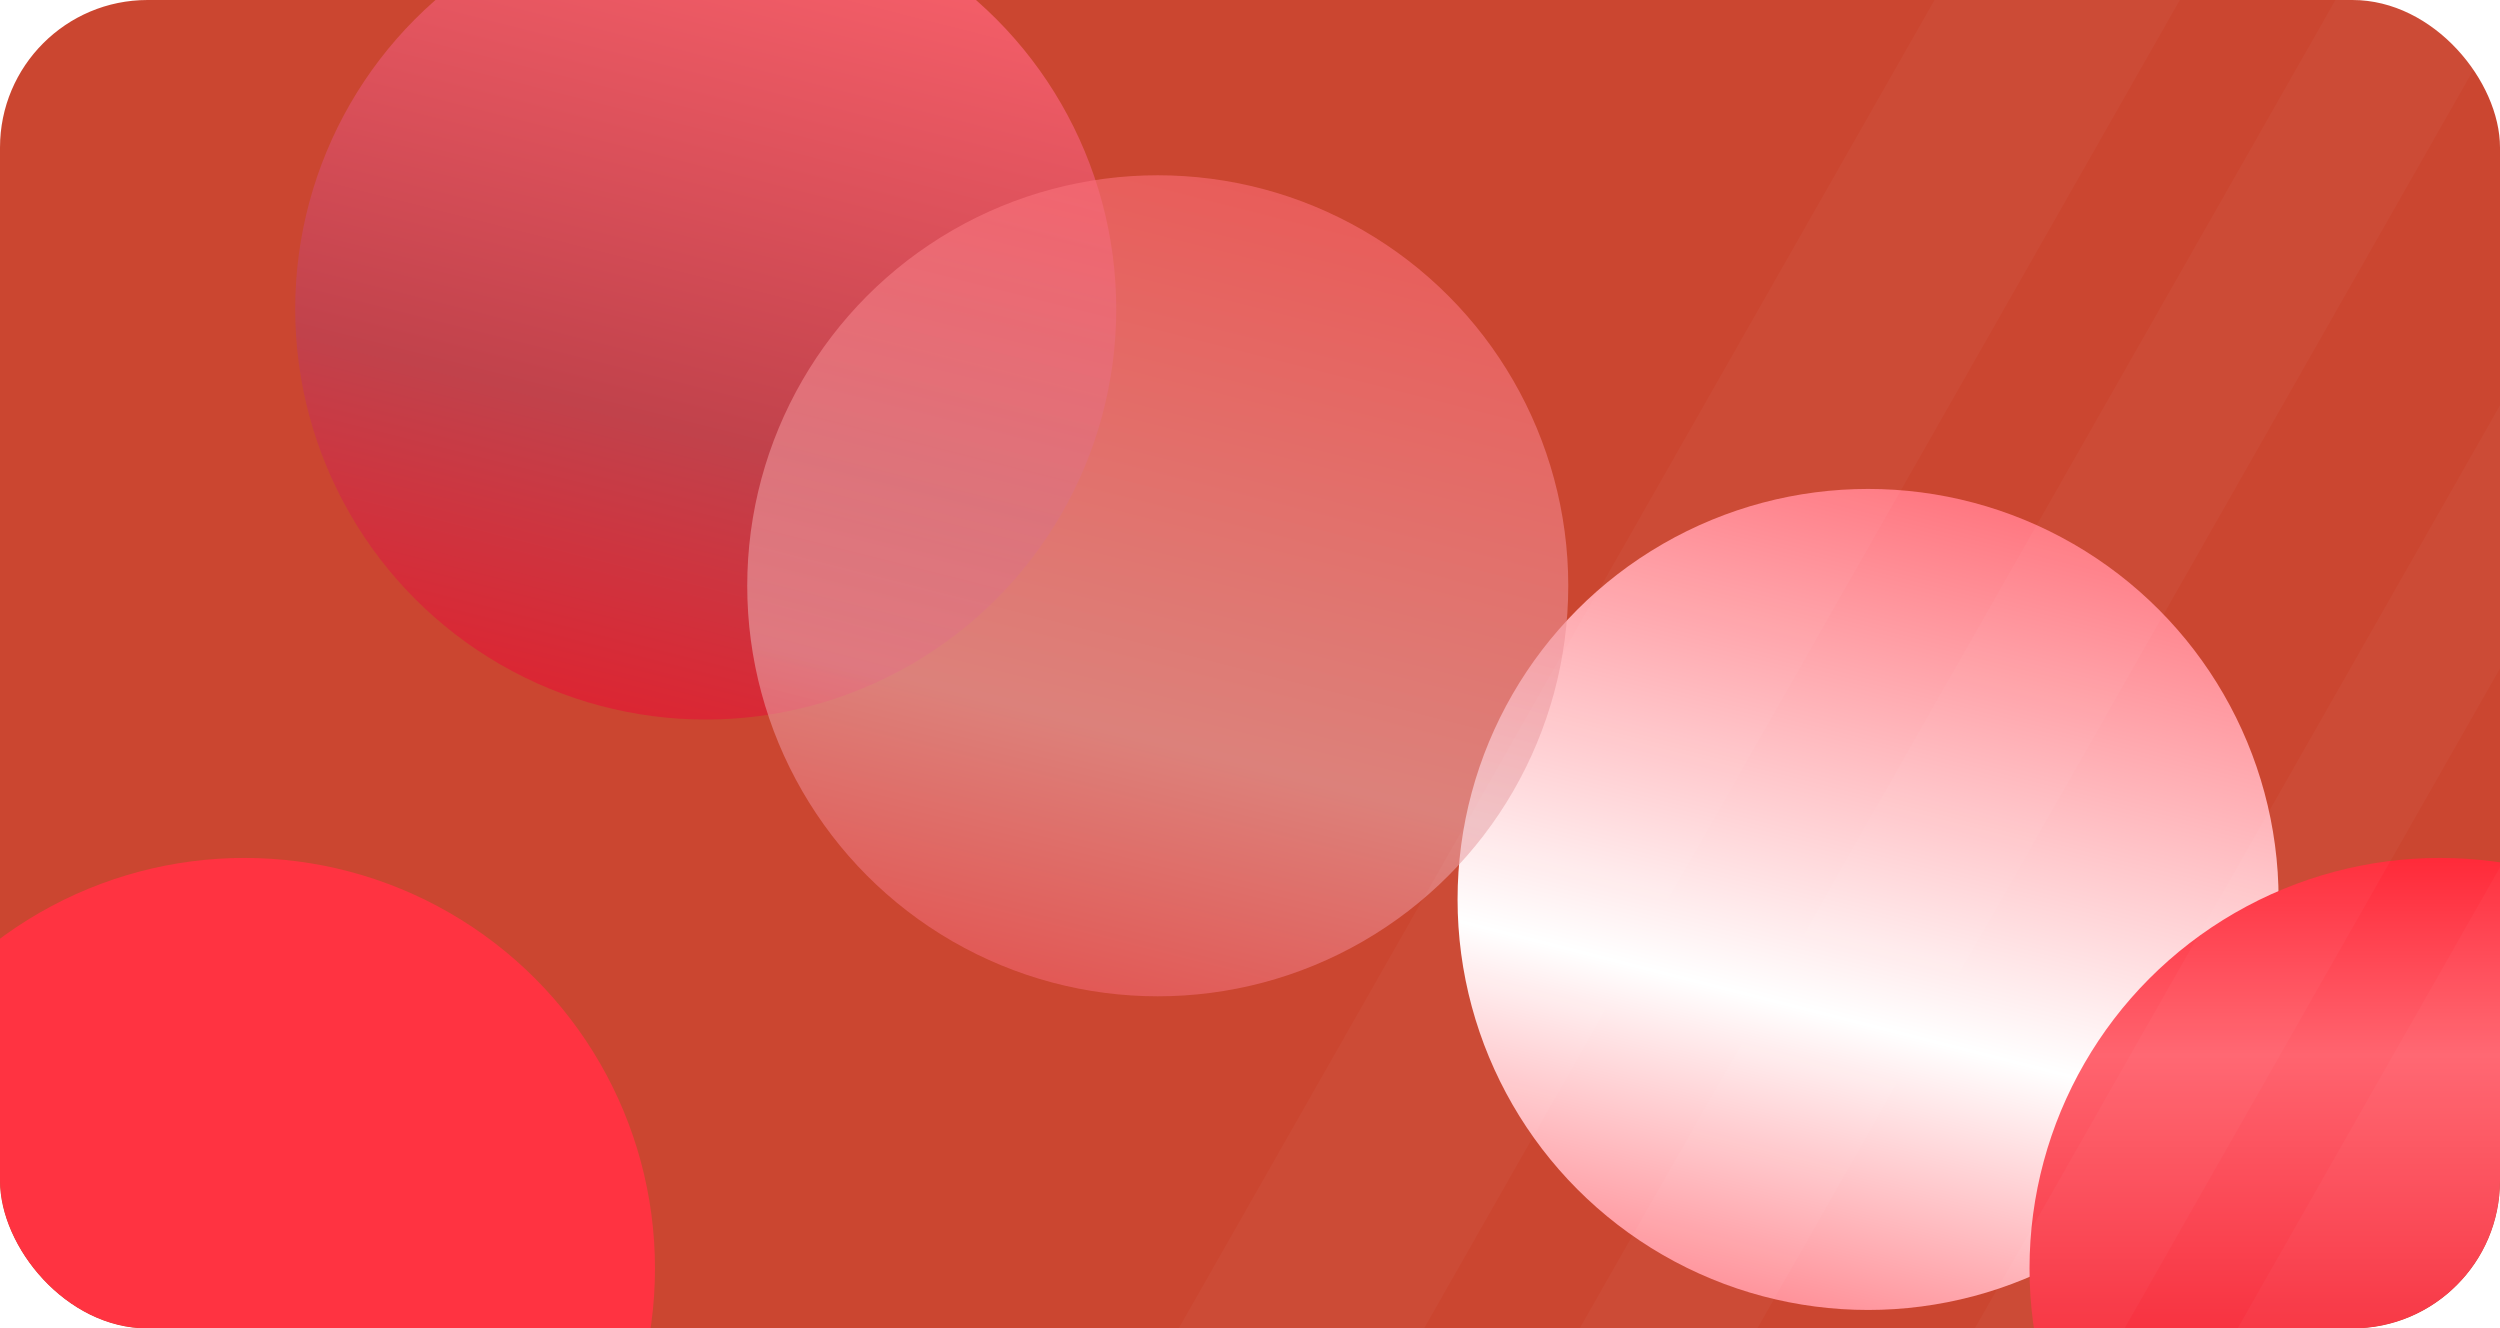 <svg width="271" height="144" viewBox="0 0 271 144" fill="none" xmlns="http://www.w3.org/2000/svg">
<g clip-path="url(#clip0_2210_3692)">
<rect width="271" height="144" rx="16" fill="#CB4630"/>
<g clip-path="url(#clip1_2210_3692)">
<g filter="url(#filter0_f_2210_3692)">
<circle cx="76.5" cy="33.5" r="44.5" fill="url(#paint0_linear_2210_3692)"/>
</g>
<g filter="url(#filter1_f_2210_3692)">
<circle cx="202.5" cy="97.5" r="44.5" fill="url(#paint1_linear_2210_3692)"/>
</g>
<g filter="url(#filter2_f_2210_3692)">
<circle cx="125.5" cy="63.5" r="44.5" fill="url(#paint2_linear_2210_3692)" fill-opacity="0.6"/>
</g>
<g filter="url(#filter3_f_2210_3692)">
<circle cx="26.5" cy="137.5" r="44.5" fill="#FF3341"/>
</g>
<g filter="url(#filter4_f_2210_3692)">
<circle cx="264.5" cy="137.5" r="44.5" fill="url(#paint3_linear_2210_3692)"/>
</g>
<rect x="141.648" y="196" width="308.338" height="16.743" transform="rotate(-60.362 141.648 196)" fill="white" fill-opacity="0.03"/>
<rect x="87" y="215.66" width="308.338" height="23.117" transform="rotate(-60.362 87 215.66)" fill="white" fill-opacity="0.03"/>
<rect x="159.822" y="239.344" width="308.338" height="14.105" transform="rotate(-60.362 159.822 239.344)" fill="white" fill-opacity="0.03"/>
<rect x="187.518" y="240.742" width="308.338" height="20.077" transform="rotate(-60.362 187.518 240.742)" fill="white" fill-opacity="0.03"/>
</g>
</g>
<defs>
<filter id="filter0_f_2210_3692" x="-52" y="-95" width="257" height="257" filterUnits="userSpaceOnUse" color-interpolation-filters="sRGB">
<feFlood flood-opacity="0" result="BackgroundImageFix"/>
<feBlend mode="normal" in="SourceGraphic" in2="BackgroundImageFix" result="shape"/>
<feGaussianBlur stdDeviation="42" result="effect1_foregroundBlur_2210_3692"/>
</filter>
<filter id="filter1_f_2210_3692" x="74" y="-31" width="257" height="257" filterUnits="userSpaceOnUse" color-interpolation-filters="sRGB">
<feFlood flood-opacity="0" result="BackgroundImageFix"/>
<feBlend mode="normal" in="SourceGraphic" in2="BackgroundImageFix" result="shape"/>
<feGaussianBlur stdDeviation="42" result="effect1_foregroundBlur_2210_3692"/>
</filter>
<filter id="filter2_f_2210_3692" x="-3" y="-65" width="257" height="257" filterUnits="userSpaceOnUse" color-interpolation-filters="sRGB">
<feFlood flood-opacity="0" result="BackgroundImageFix"/>
<feBlend mode="normal" in="SourceGraphic" in2="BackgroundImageFix" result="shape"/>
<feGaussianBlur stdDeviation="42" result="effect1_foregroundBlur_2210_3692"/>
</filter>
<filter id="filter3_f_2210_3692" x="-102" y="9" width="257" height="257" filterUnits="userSpaceOnUse" color-interpolation-filters="sRGB">
<feFlood flood-opacity="0" result="BackgroundImageFix"/>
<feBlend mode="normal" in="SourceGraphic" in2="BackgroundImageFix" result="shape"/>
<feGaussianBlur stdDeviation="42" result="effect1_foregroundBlur_2210_3692"/>
</filter>
<filter id="filter4_f_2210_3692" x="136" y="9" width="257" height="257" filterUnits="userSpaceOnUse" color-interpolation-filters="sRGB">
<feFlood flood-opacity="0" result="BackgroundImageFix"/>
<feBlend mode="normal" in="SourceGraphic" in2="BackgroundImageFix" result="shape"/>
<feGaussianBlur stdDeviation="42" result="effect1_foregroundBlur_2210_3692"/>
</filter>
<linearGradient id="paint0_linear_2210_3692" x1="99" y1="-60.5" x2="54" y2="117" gradientUnits="userSpaceOnUse">
<stop stop-color="#FF2A39"/>
<stop offset="0.24" stop-color="#FF646F"/>
<stop offset="0.6" stop-color="#C1424B"/>
<stop offset="1" stop-color="#FF0012"/>
</linearGradient>
<linearGradient id="paint1_linear_2210_3692" x1="225" y1="3.5" x2="180" y2="181" gradientUnits="userSpaceOnUse">
<stop stop-color="#FF2A39"/>
<stop offset="0.24" stop-color="#FF646F"/>
<stop offset="0.6" stop-color="white"/>
<stop offset="1" stop-color="#FF0012"/>
</linearGradient>
<linearGradient id="paint2_linear_2210_3692" x1="148" y1="-30.5" x2="103" y2="147" gradientUnits="userSpaceOnUse">
<stop stop-color="#FF2A39"/>
<stop offset="0.24" stop-color="#FF646F"/>
<stop offset="0.617" stop-color="#E8A9AD"/>
<stop offset="1" stop-color="#FF0012"/>
</linearGradient>
<linearGradient id="paint3_linear_2210_3692" x1="264.5" y1="93" x2="264.5" y2="182" gradientUnits="userSpaceOnUse">
<stop stop-color="#FF2A39"/>
<stop offset="0.24" stop-color="#FF646F"/>
<stop offset="0.6" stop-color="#F72F3D"/>
<stop offset="1" stop-color="#FF0012"/>
</linearGradient>
<clipPath id="clip0_2210_3692">
<rect width="271" height="144" rx="16" fill="white"/>
</clipPath>
<clipPath id="clip1_2210_3692">
<rect width="292" height="156" fill="white"/>
</clipPath>
</defs>
</svg>
